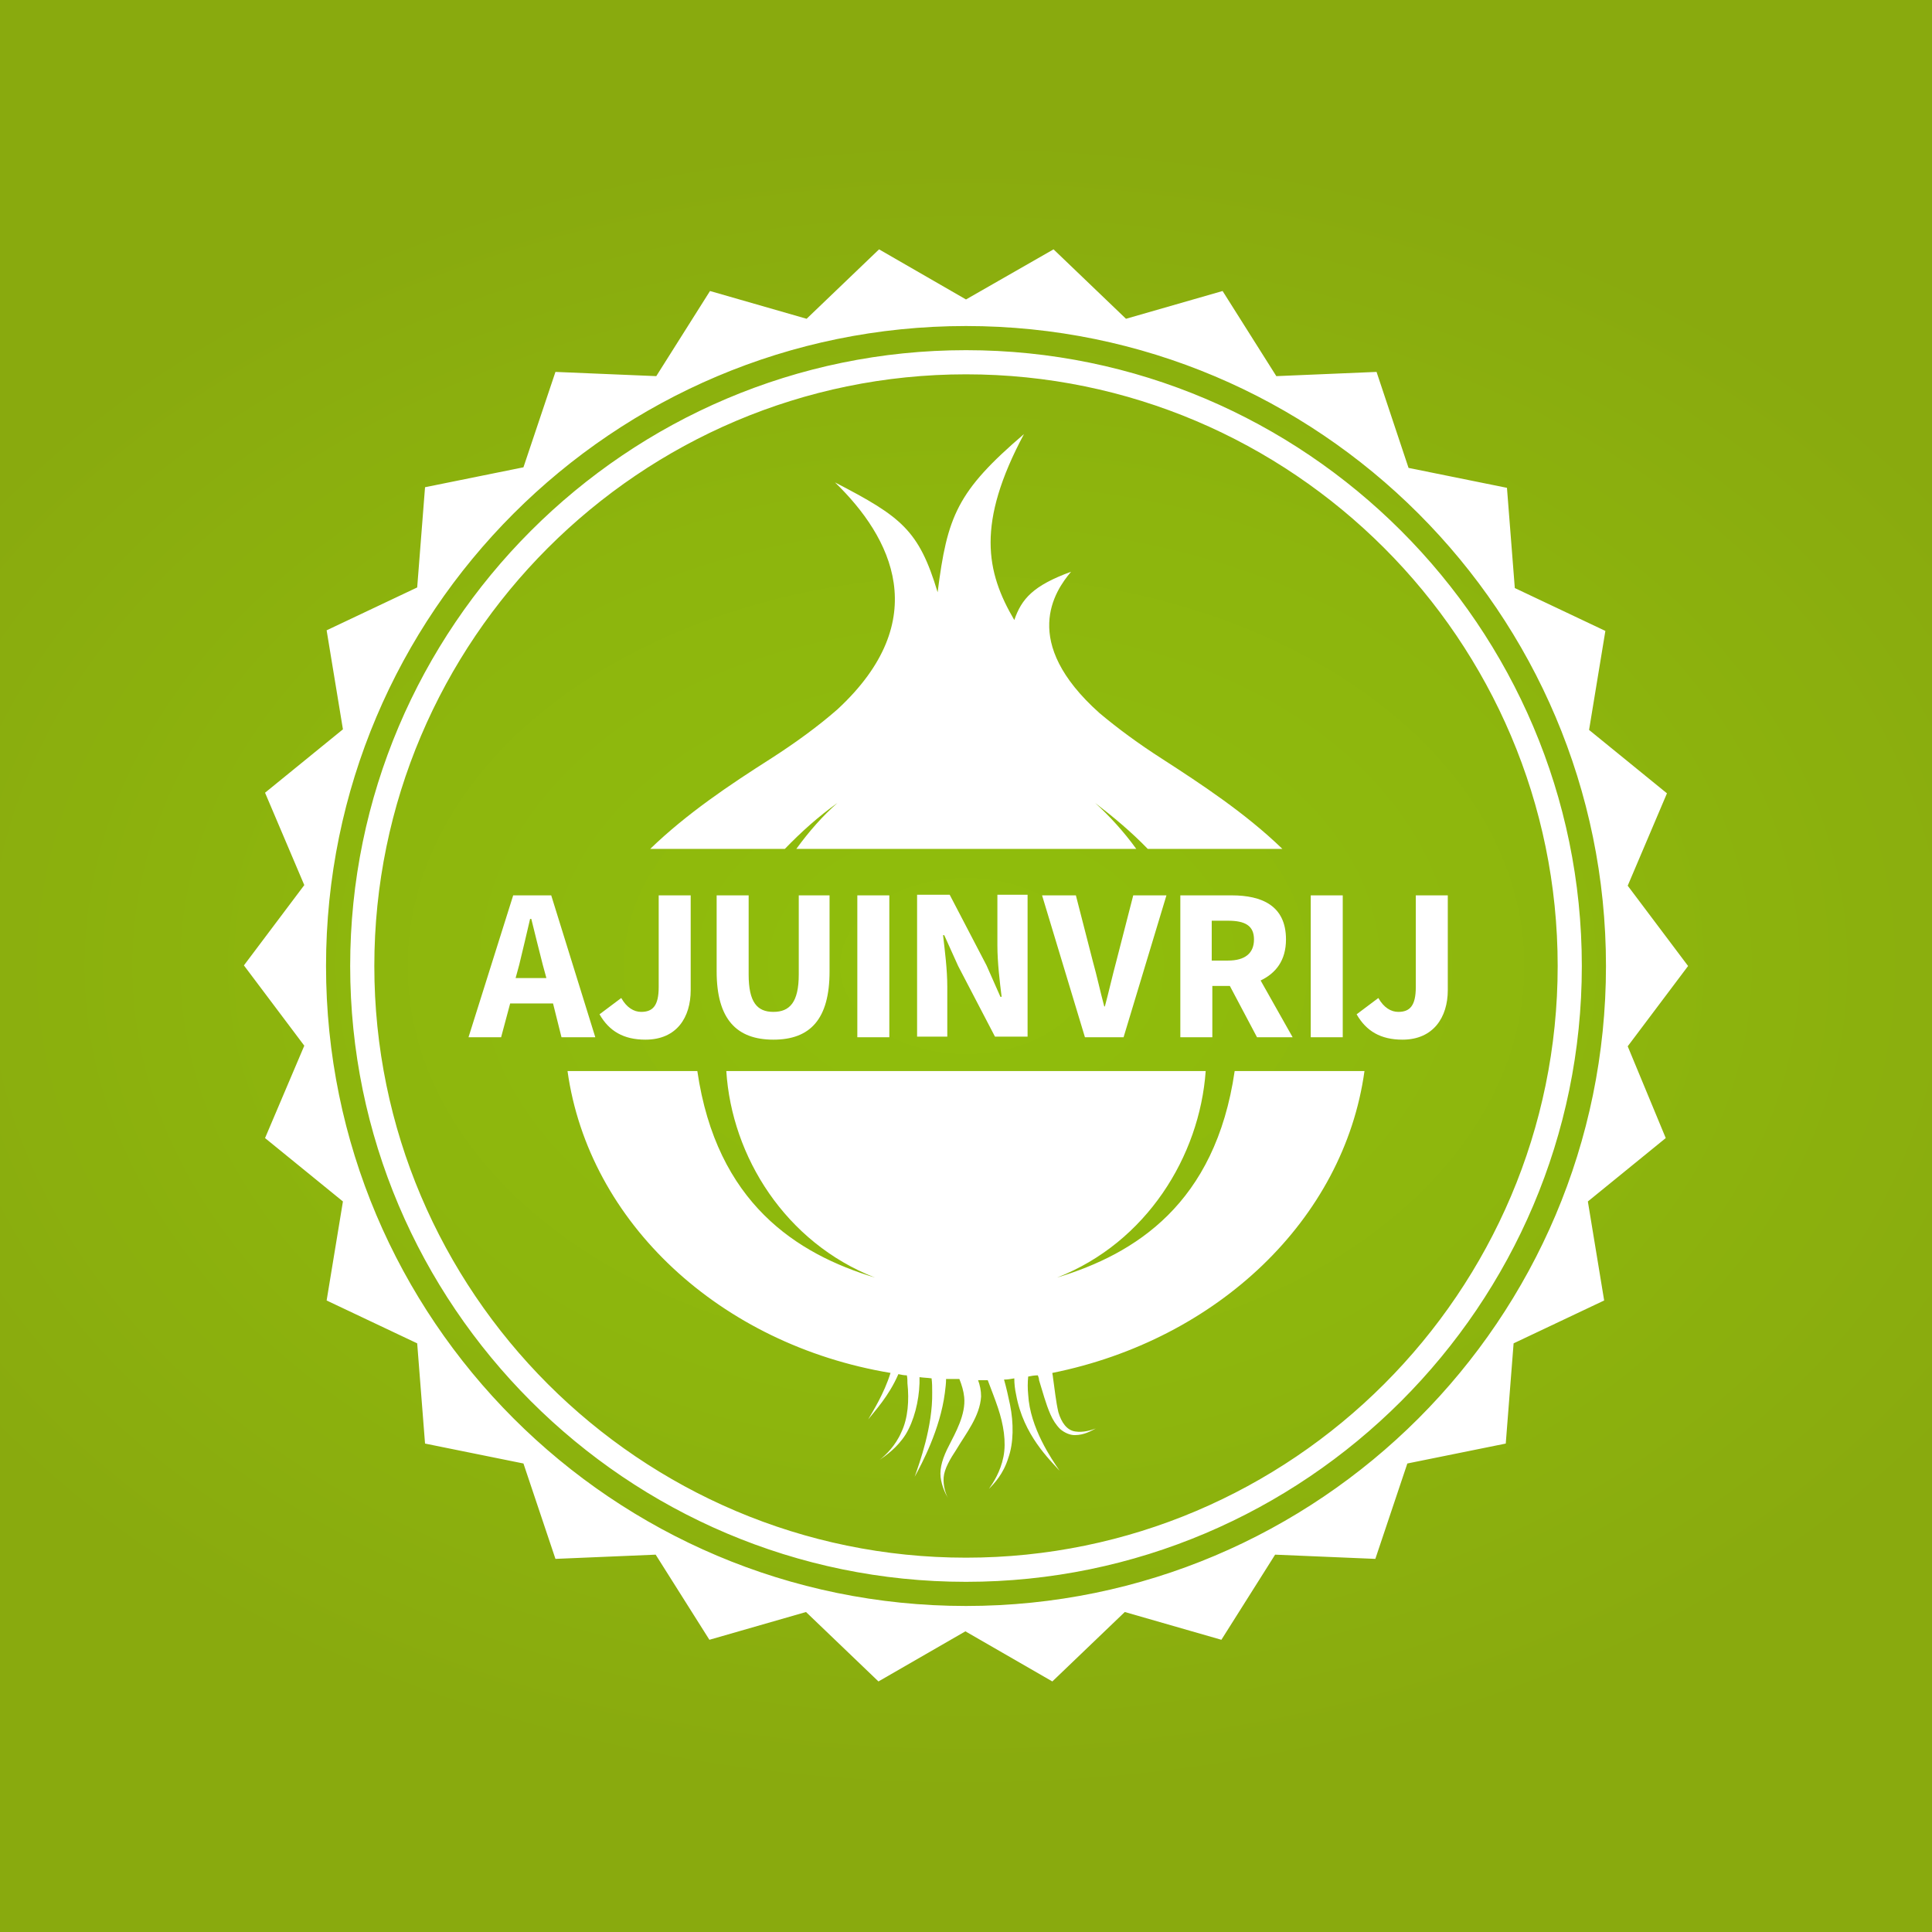 <?xml version="1.0" encoding="utf-8"?>
<!-- Generator: Adobe Illustrator 25.2.0, SVG Export Plug-In . SVG Version: 6.00 Build 0)  -->
<svg version="1.1" xmlns="http://www.w3.org/2000/svg" xmlns:xlink="http://www.w3.org/1999/xlink" x="0px" y="0px" width="320px"
	 height="320px" viewBox="0 0 320 320" style="enable-background:new 0 0 320 320;" xml:space="preserve">
<rect x="0" y="0" width="320" height="320" fill="#333333" stroke="none"/>
<g id="Background">
	
		<radialGradient id="SVGID_1_" cx="5.814" cy="5.209" r="17.912" gradientTransform="matrix(11.026 0 0 7.706 95.899 119.858)" gradientUnits="userSpaceOnUse">
		<stop  offset="1.500496e-02" style="stop-color:#90BE0C"/>
		<stop  offset="0.559" style="stop-color:#8DB50D"/>
		<stop  offset="1" style="stop-color:#89AA0E"/>
	</radialGradient>
	<rect style="fill:url(#SVGID_1_);" width="320" height="320"/>
</g>
<g id="Ajuinvrij">
	<path style="fill:#FFFFFF;" d="M269.6,173.3l10-13.3l-10-13.3l6.5-15.3l-12.9-10.5l2.7-16.4l-15-7.1l-1.3-16.6l-16.3-3.3L228,61.6
		l-16.6,0.7l-8.9-14.1l-16,4.6l-12-11.5L160,49.6l-14.4-8.3l-12,11.5l-16-4.6l-8.9,14.1L92,61.6l-5.3,15.8l-16.3,3.3l-1.3,16.6
		l-15,7.1l2.7,16.4l-12.9,10.5l6.5,15.3l-10,13.3l10,13.3l-6.5,15.3l12.9,10.5l-2.7,16.4l15,7.1l1.3,16.6l16.3,3.3l5.3,15.8
		l16.6-0.7l8.9,14.1l16-4.6l12,11.5l14.4-8.3l14.4,8.3l12-11.5l16,4.6l8.9-14.1l16.6,0.7l5.3-15.8l16.3-3.3l1.3-16.6l15-7.1
		l-2.7-16.4l12.9-10.5L269.6,173.3z M160,266c-58.5,0-106-47.5-106-106c0-58.5,47.5-106,106-106s106,47.5,106,106
		C266,218.5,218.5,266,160,266z M160,58c-56.2,0-102,45.8-102,102s45.8,102,102,102s102-45.8,102-102S216.2,58,160,58z M160,258
		c-54,0-98-44-98-98c0-54,44-98,98-98s98,44,98,98C258,214,214,258,160,258z M239.8,148.3V164c0,4.5-2.4,8.2-7.5,8.2
		c-3.6,0-6-1.4-7.6-4.2l3.6-2.7c0.9,1.6,2.1,2.3,3.3,2.3c1.9,0,2.9-1,2.9-4.1v-15.2H239.8z M217.1,148.3v23.5h5.3v-23.5H217.1z
		 M214.1,171.8h-5.9l-4.5-8.5h-2.9v8.5h-5.3v-23.5h8.5c5,0,9,1.7,9,7.3c0,3.5-1.7,5.6-4.2,6.8L214.1,171.8z M207.7,155.6
		c0-2.3-1.5-3.1-4.3-3.1h-2.7v6.6h2.7C206.2,159.1,207.7,157.9,207.7,155.6z M187.7,148.3l-2.8,10.9c-0.7,2.6-1.2,4.9-1.9,7.5h-0.1
		c-0.7-2.6-1.2-5-1.9-7.5l-2.8-10.9h-5.6l7.1,23.5h6.4l7.1-23.5H187.7z M165.2,148.3v8.3c0,2.8,0.4,6.1,0.7,8.5h-0.2l-2.3-5.2
		l-6.1-11.7h-5.4v23.5h5v-8.3c0-2.8-0.4-5.9-0.7-8.5h0.2l2.3,5.1l6.1,11.7h5.4v-23.5H165.2z M142,148.3v23.5h5.3v-23.5H142z
		 M132.3,148.3v13.1c0,4.6-1.5,6.2-4.2,6.2s-4.1-1.6-4.1-6.2v-13.1h-5.3v12.6c0,7.9,3.3,11.3,9.4,11.3s9.3-3.4,9.3-11.3v-12.6H132.3
		z M109.1,148.3v15.2c0,3.1-1,4.1-2.9,4.1c-1.2,0-2.4-0.7-3.3-2.3l-3.6,2.7c1.6,2.8,4,4.2,7.6,4.2c5.2,0,7.5-3.7,7.5-8.2v-15.7
		H109.1z M98.6,171.8H93l-1.4-5.6h-7.1l-1.5,5.6h-5.4l7.4-23.5h6.3L98.6,171.8z M90.5,162l-0.6-2.2c-0.6-2.4-1.3-5.1-1.9-7.6h-0.2
		c-0.6,2.5-1.2,5.2-1.8,7.6l-0.6,2.2H90.5z M226,177.4h-21.5c-3.2,22-16.5,30.3-29.4,34.2c14.8-5.8,23.6-20.1,24.6-34.2h-79.4
		c0.9,14.2,9.8,28.4,24.6,34.2c-12.9-3.9-26.2-12.3-29.4-34.2H94c3.5,25.1,25.3,45.3,53.5,50c-1.1,3.5-2.9,6.3-3.7,7.7
		c1-1.3,3.4-3.8,5-7.5c0.5,0.1,0.9,0.2,1.4,0.2c0.1,0.4,0.1,0.9,0.1,1.3c0.3,2.8,0.1,5.8-1,8.1c-1,2.3-2.6,3.8-3.6,4.6
		c1-0.7,2.9-2,4.3-4.2c1.4-2.3,2.2-5.5,2.3-8.5c0-0.3,0-0.7,0-1c0.7,0.1,1.3,0.1,2,0.2c0.1,0.8,0.1,1.5,0.1,2.3
		c0.1,5.7-2.1,11.7-2.9,14c1.2-2.2,4.2-7.8,5-13.9c0.1-0.8,0.2-1.6,0.2-2.3c0.7,0,1.5,0,2.2,0c0.4,1,0.7,2,0.8,3
		c0.3,2.9-1.5,6-2.5,8c-1,1.9-1.6,3.7-1.4,5.3c0.2,1.5,0.8,2.7,1.2,3.4c-0.4-0.8-0.8-2-0.7-3.4c0.1-1.4,1.1-3.1,2.1-4.6
		c1.6-2.7,3.9-5.5,4.1-8.8c0-1-0.2-1.9-0.5-2.7c0.5,0,1.1,0,1.6,0c0.6,1.6,1.2,3.1,1.7,4.6c0.9,2.7,1.4,5.6,0.9,8.1
		c-0.5,2.5-1.7,4.3-2.4,5.3c0.9-0.9,2.4-2.5,3.2-5.1c0.9-2.5,0.9-5.8,0.3-8.8c-0.3-1.4-0.6-2.8-1-4.2c0.6,0,1.1-0.1,1.7-0.2
		c0,0.9,0.1,1.8,0.3,2.7c1.2,6.7,5.6,10.8,7.2,12.6c-1.3-1.9-4.9-7.1-5.2-12.6c-0.1-1-0.1-2,0-3c0.5-0.1,1-0.2,1.6-0.2
		c0.1,0.3,0.2,0.5,0.2,0.8c0.6,1.9,1.1,3.9,1.9,5.7c0.4,0.9,0.9,1.7,1.6,2.4c0.7,0.6,1.6,1,2.4,1c1.6,0,2.7-0.7,3.5-1.1
		c-0.8,0.3-2.1,0.7-3.4,0.5c-1.4-0.2-2.3-1.5-2.8-3.2c-0.4-1.7-0.6-3.7-0.9-5.8c0-0.2-0.1-0.5-0.1-0.7
		C201.6,221.9,222.6,202,226,177.4z M190.1,140.6h22.3c-6.1-5.9-13.4-10.7-19.9-14.9c-3.9-2.5-7.3-5-10.4-7.6
		c-13.2-11.8-7.4-20.2-4.7-23.4c-6.3,2.3-8.2,4.5-9.4,8c-4.7-8-6.3-16,1.6-30.8c-11.1,9.5-12.7,13.6-14.3,26.2
		c-3.1-10.3-6-12.5-17-18.2c9.4,9.1,16.4,22.8,0.4,37.6c-3.2,2.8-6.9,5.5-11.1,8.2c-6.6,4.2-13.8,9-19.9,14.9h22.3
		c2.7-2.8,5.6-5.4,8.7-7.6c-2.4,2.1-4.7,4.7-6.8,7.6h56.3c-2.1-2.9-4.4-5.4-6.8-7.6C184.4,135.3,187.4,137.8,190.1,140.6z"/>
</g>
</svg>

